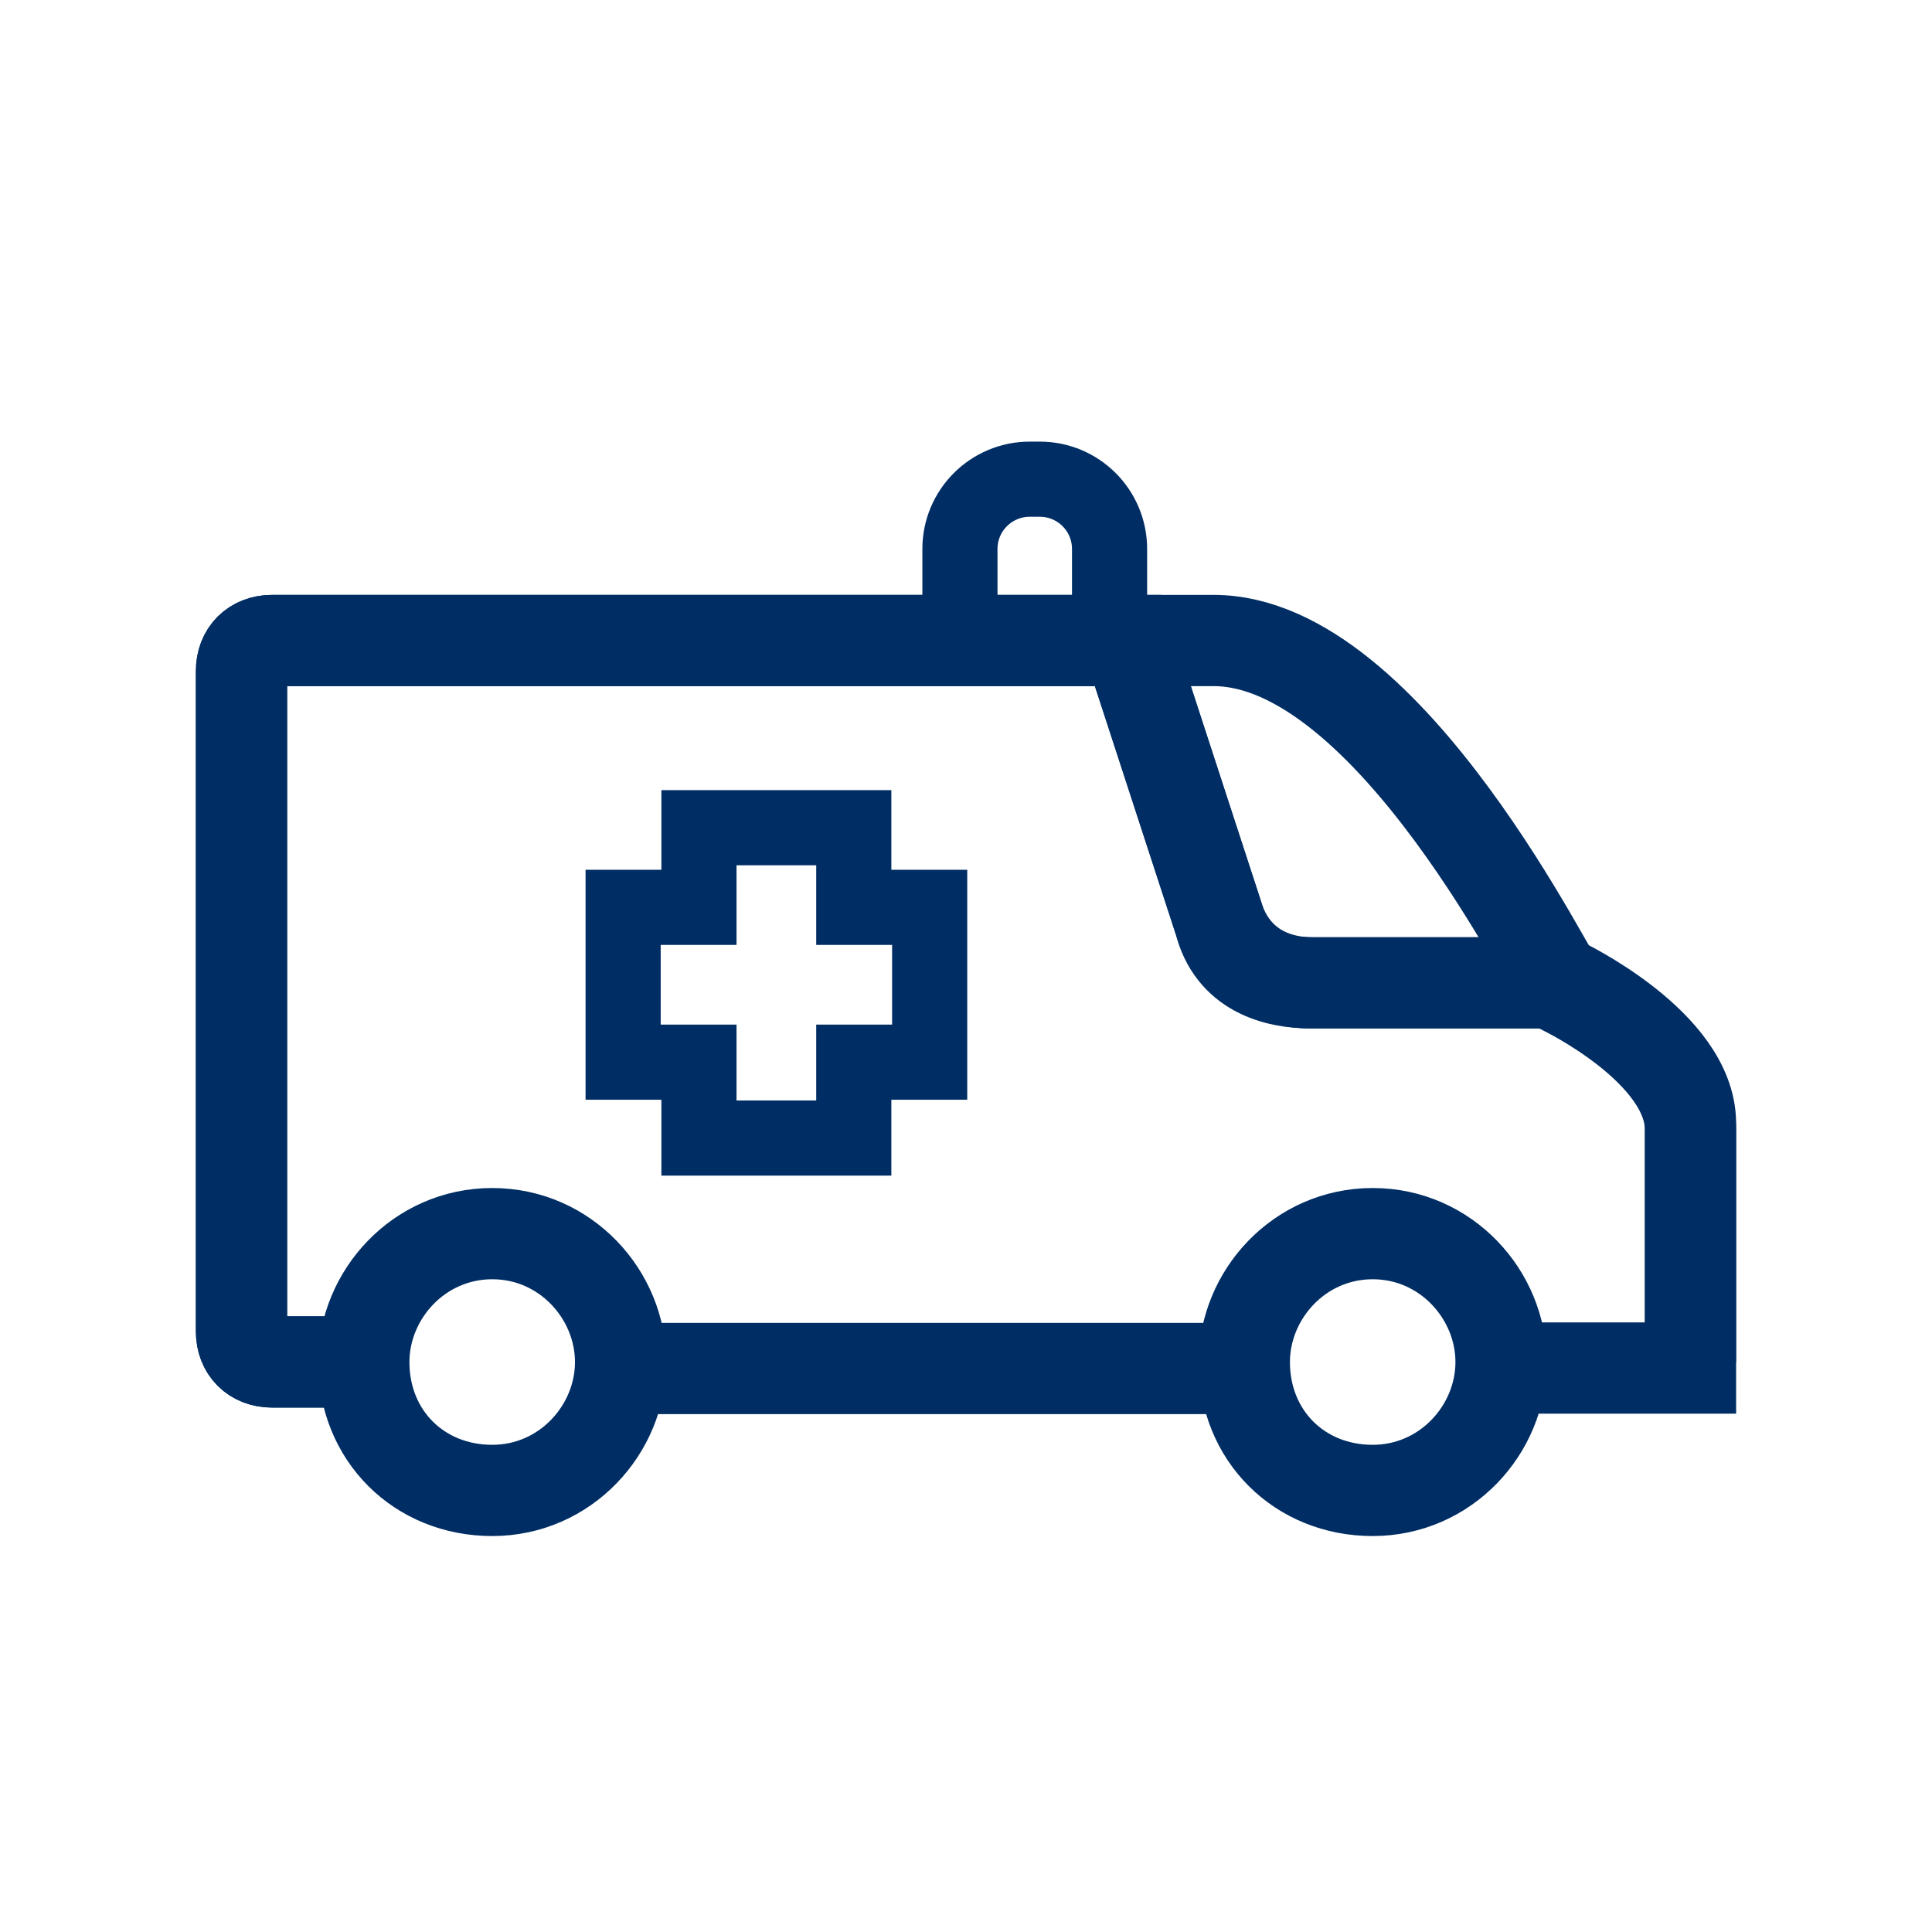 <svg width="36" height="36" viewBox="0 0 36 36" fill="none" xmlns="http://www.w3.org/2000/svg">
<path d="M6.892 25.378H5.07C4.728 25.378 4.5 25.15 4.5 24.808V12.504C4.5 12.162 4.728 11.935 5.07 11.935H22.614C25.918 11.935 28.994 18.428 29.108 18.428C29.108 18.428 31.5 19.567 31.5 21.049V25.491H28" stroke="#002D63" stroke-width="1.7" stroke-miterlimit="10"/>
<path d="M31.5 25.378V20.935C31.5 19.454 29.108 18.314 29.108 18.314H24.437C23.867 18.314 23.07 18.087 22.728 17.175L21.019 11.935H16.804H5.07C4.728 11.935 4.5 12.162 4.5 12.504V24.808C4.5 25.15 4.728 25.378 5.07 25.378H6.892" stroke="#002D63" stroke-width="1.7" stroke-miterlimit="10"/>
<path d="M29.106 18.314H24.435C23.752 18.314 22.954 18.087 22.726 17.175L21.018 11.935" stroke="#002D63" stroke-width="1.7" stroke-miterlimit="10" stroke-linecap="round"/>
<path d="M12.311 19.792H13.024V20.506V21.206H13.725H15.209H15.909V20.506V19.792H16.623H17.323V19.092V17.608V16.907H16.623H15.909V16.123V15.423H15.209H13.725H13.024V16.123V16.907H12.311H11.611V17.608V19.092V19.792H12.311Z" stroke="#002D63" stroke-width="1.4" stroke-miterlimit="10"/>
<path d="M27.97 25.38C27.97 26.633 26.945 27.772 25.578 27.772C24.211 27.772 23.186 26.747 23.186 25.38C23.186 24.127 24.211 22.987 25.578 22.987C26.945 22.987 27.97 24.127 27.97 25.38Z" stroke="#002D63" stroke-width="1.7" stroke-miterlimit="10"/>
<path d="M11.564 25.38C11.564 26.633 10.539 27.772 9.172 27.772C7.805 27.772 6.779 26.747 6.779 25.38C6.779 24.127 7.805 22.987 9.172 22.987C10.539 22.987 11.564 24.127 11.564 25.38Z" stroke="#002D63" stroke-width="1.7" stroke-miterlimit="10"/>
<path d="M17.887 10.229C17.887 9.511 18.47 8.929 19.188 8.929H19.375C20.093 8.929 20.675 9.511 20.675 10.229V12.047H17.887V10.229Z" stroke="#002D63" stroke-width="1.4" stroke-linejoin="round"/>
<path d="M12 25.5H22.5" stroke="#002D63" stroke-width="1.7"/>
</svg>
